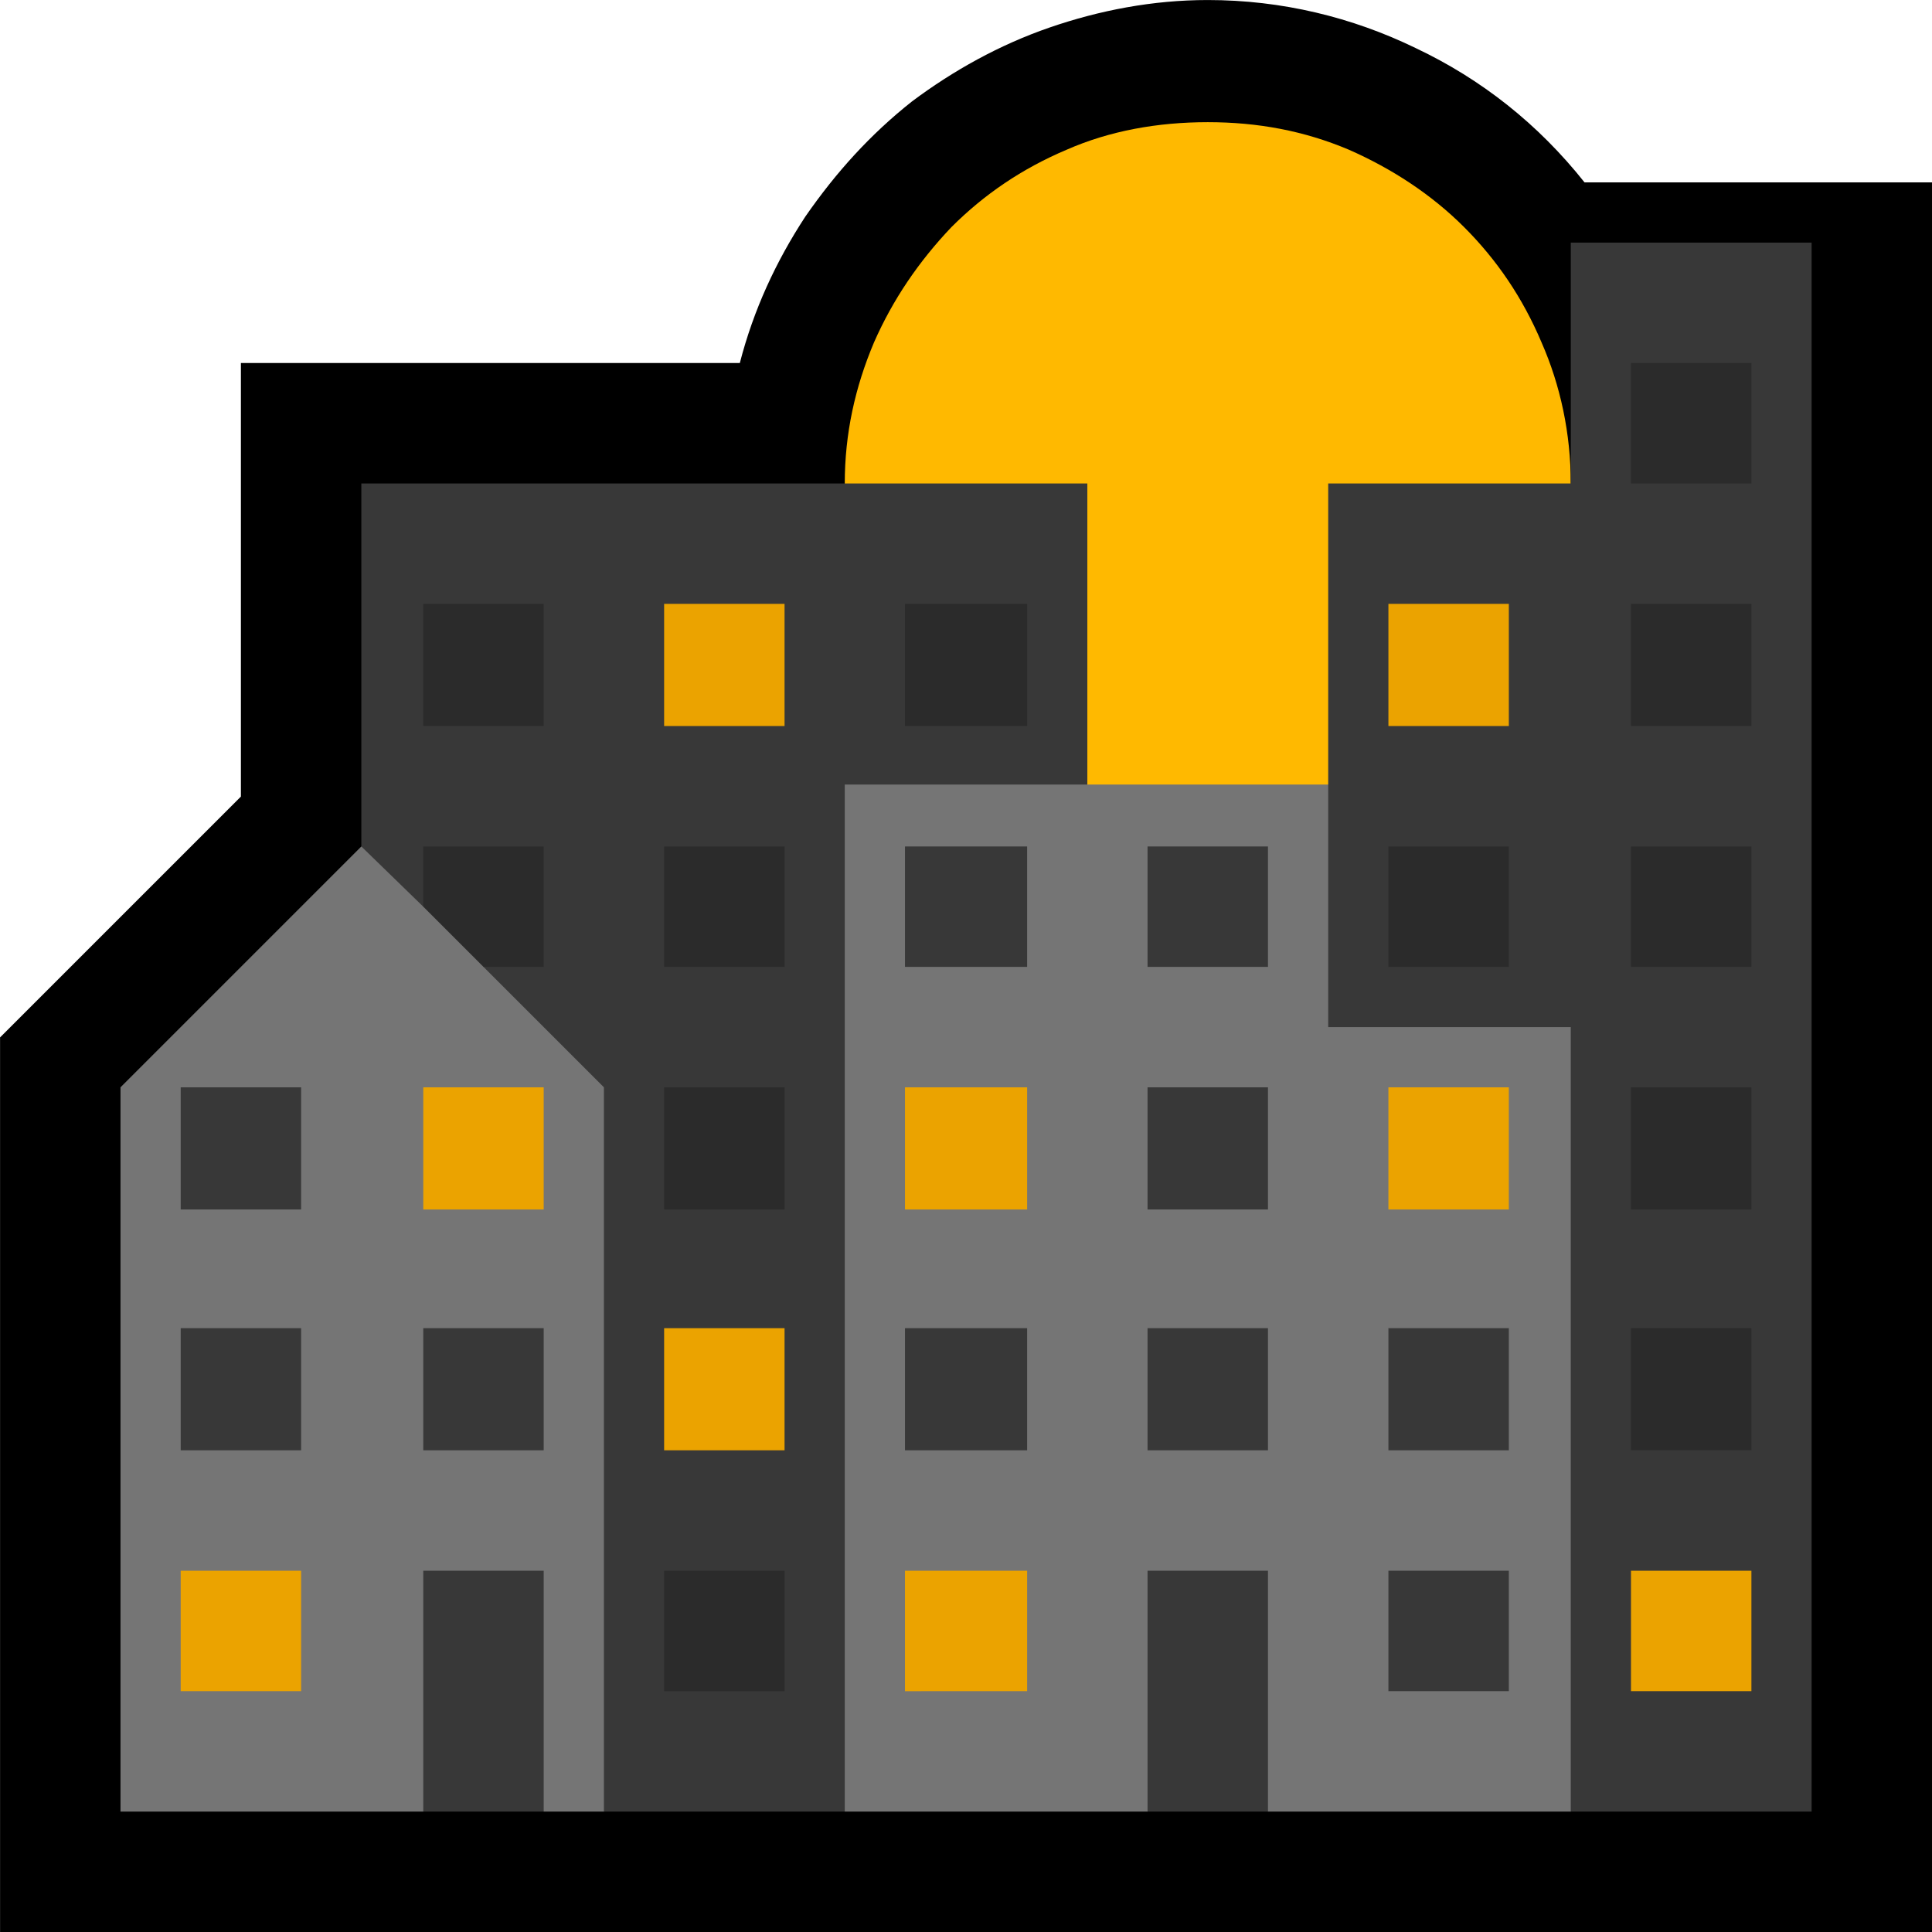 <?xml version="1.0" encoding="UTF-8" standalone="no"?>
<svg
   width="16.845"
   height="16.845"
   viewBox="0 0 16.845 16.845"
   version="1.1"
   xml:space="preserve"
   style="clip-rule:evenodd;fill-rule:evenodd;stroke-linejoin:round;stroke-miterlimit:2"
   id="svg20568"
   sodipodi:docname="emojis.svg"
   xmlns:inkscape="http://www.inkscape.org/namespaces/inkscape"
   xmlns:sodipodi="http://sodipodi.sourceforge.net/DTD/sodipodi-0.dtd"
   xmlns="http://www.w3.org/2000/svg"
   xmlns:svg="http://www.w3.org/2000/svg"><defs
     id="defs20572" /><sodipodi:namedview
     id="namedview20570"
     pagecolor="#505050"
     bordercolor="#eeeeee"
     borderopacity="1"
     inkscape:pageshadow="0"
     inkscape:pageopacity="0"
     inkscape:pagecheckerboard="0" /><g
     transform="matrix(0.24,0,0,0.24,-157.383,-658.996)"
     id="g20566"><g
       transform="matrix(62.5,0,0,62.5,647.952,2802.88)"
       id="g12736"><path
         d="M 1.046,-0.807 H 1.248 V 0.21 H 0.125 v -0.52 l 0.14,-0.14 v -0.252 h 0.29 c 0.008,-0.031 0.021,-0.059 0.038,-0.085 0.018,-0.026 0.038,-0.048 0.062,-0.067 0.024,-0.018 0.051,-0.033 0.08,-0.043 0.029,-0.01 0.06,-0.016 0.092,-0.016 0.043,0 0.084,0.01 0.121,0.028 0.038,0.018 0.071,0.044 0.098,0.078 z"
         style="fill-rule:nonzero"
         id="path12724" /><path
         d="m 1.038,-0.632 c 0,0.029 -0.006,0.057 -0.017,0.082 C 1.01,-0.524 0.995,-0.502 0.976,-0.483 0.957,-0.464 0.934,-0.449 0.909,-0.438 0.883,-0.427 0.856,-0.421 0.827,-0.421 0.798,-0.421 0.77,-0.427 0.745,-0.438 0.719,-0.449 0.697,-0.464 0.678,-0.483 0.659,-0.502 0.644,-0.524 0.633,-0.55 0.622,-0.576 0.616,-0.603 0.616,-0.632 c 0,-0.029 0.006,-0.056 0.017,-0.082 0.011,-0.025 0.026,-0.047 0.045,-0.067 0.019,-0.019 0.041,-0.034 0.067,-0.045 0.025,-0.011 0.053,-0.016 0.082,-0.016 0.029,0 0.056,0.005 0.082,0.016 0.025,0.011 0.048,0.026 0.067,0.045 0.019,0.019 0.034,0.041 0.045,0.067 0.011,0.025 0.017,0.053 0.017,0.082 z"
         style="fill:#ffb900;fill-rule:nonzero"
         id="path12726" /><path
         d="M 1.123,-0.458 V 0.07 L 1.038,0.14 H 0.862 L 0.828,0.121 0.792,0.14 H 0.616 L 0.565,0.088 0.476,0.14 H 0.441 L 0.406,0.108 0.371,0.14 H 0.195 v -0.421 l 0.14,-0.14 h 0.141 l 0.086,-0.138 0.195,0.102 h 0.256 c 0.037,0 0.073,0 0.11,-0.001 z"
         style="fill:#757575;fill-rule:nonzero"
         id="path12728" /><path
         d="m 1.038,-0.772 h 0.14 V 0.14 H 1.038 V -0.316 H 0.897 v -0.316 h 0.141 z m -0.703,0.14 h 0.422 v 0.175 H 0.616 V 0.14 h -0.14 v -0.421 l -0.07,-0.07 V -0.386 H 0.371 L 0.335,-0.421 Z M 0.371,0 h 0.07 v 0.14 h -0.07 z m 0.421,0 h 0.07 v 0.14 h -0.07 z m 0.14,0 h 0.07 V 0.07 H 0.932 Z M 0.371,-0.141 h 0.07 v 0.071 h -0.07 z m 0.28,-0.28 h 0.071 v 0.07 H 0.651 Z m 0.281,0.28 h 0.07 v 0.071 h -0.07 z m -0.281,0 H 0.722 V -0.07 H 0.651 Z m 0.141,-0.14 h 0.07 V -0.21 H 0.792 Z M 0.23,-0.141 H 0.3 V -0.07 H 0.23 Z m 0.562,0 h 0.07 V -0.07 H 0.792 Z M 0.23,-0.281 H 0.3 V -0.21 H 0.23 Z m 0.562,-0.14 h 0.07 v 0.07 h -0.07 z"
         style="fill:#383838;fill-rule:nonzero"
         id="path12730" /><path
         d="m 0.371,-0.491 v -0.071 h 0.07 v 0.071 z m 0.28,0 v -0.071 h 0.071 v 0.071 z m 0.281,0.14 v -0.07 h 0.07 v 0.07 z m 0.141,-0.14 v -0.071 h 0.07 v 0.071 z M 0.511,-0.21 v -0.071 h 0.07 v 0.071 z m 0.562,-0.141 v -0.07 h 0.07 v 0.07 z m 0,-0.351 h 0.07 v 0.07 h -0.07 z m 0,0.492 v -0.071 h 0.07 V -0.21 Z M 0.511,-0.351 v -0.07 h 0.07 v 0.07 z m 0.562,0.281 v -0.071 h 0.07 V -0.07 Z M 0.511,0.07 V 0 h 0.07 V 0.07 Z M 0.406,-0.351 0.371,-0.386 v -0.035 h 0.07 v 0.07 z"
         style="fill:#2b2b2b;fill-rule:nonzero"
         id="path12732" /><path
         d="m 0.371,-0.21 v -0.071 h 0.07 v 0.071 z m 0.28,0 v -0.071 h 0.071 v 0.071 z m 0,0.28 V 0 h 0.071 v 0.07 z m 0.281,-0.28 v -0.071 h 0.07 v 0.071 z m 0,-0.281 v -0.071 h 0.07 v 0.071 z M 0.511,-0.07 v -0.071 h 0.07 V -0.07 Z M 0.23,0.07 V 0 H 0.3 v 0.07 z m 0.281,-0.561 v -0.071 h 0.07 v 0.071 z M 1.073,0 h 0.07 v 0.07 h -0.07 z"
         style="fill:#eba300;fill-rule:nonzero"
         id="path12734" /></g></g></svg>
